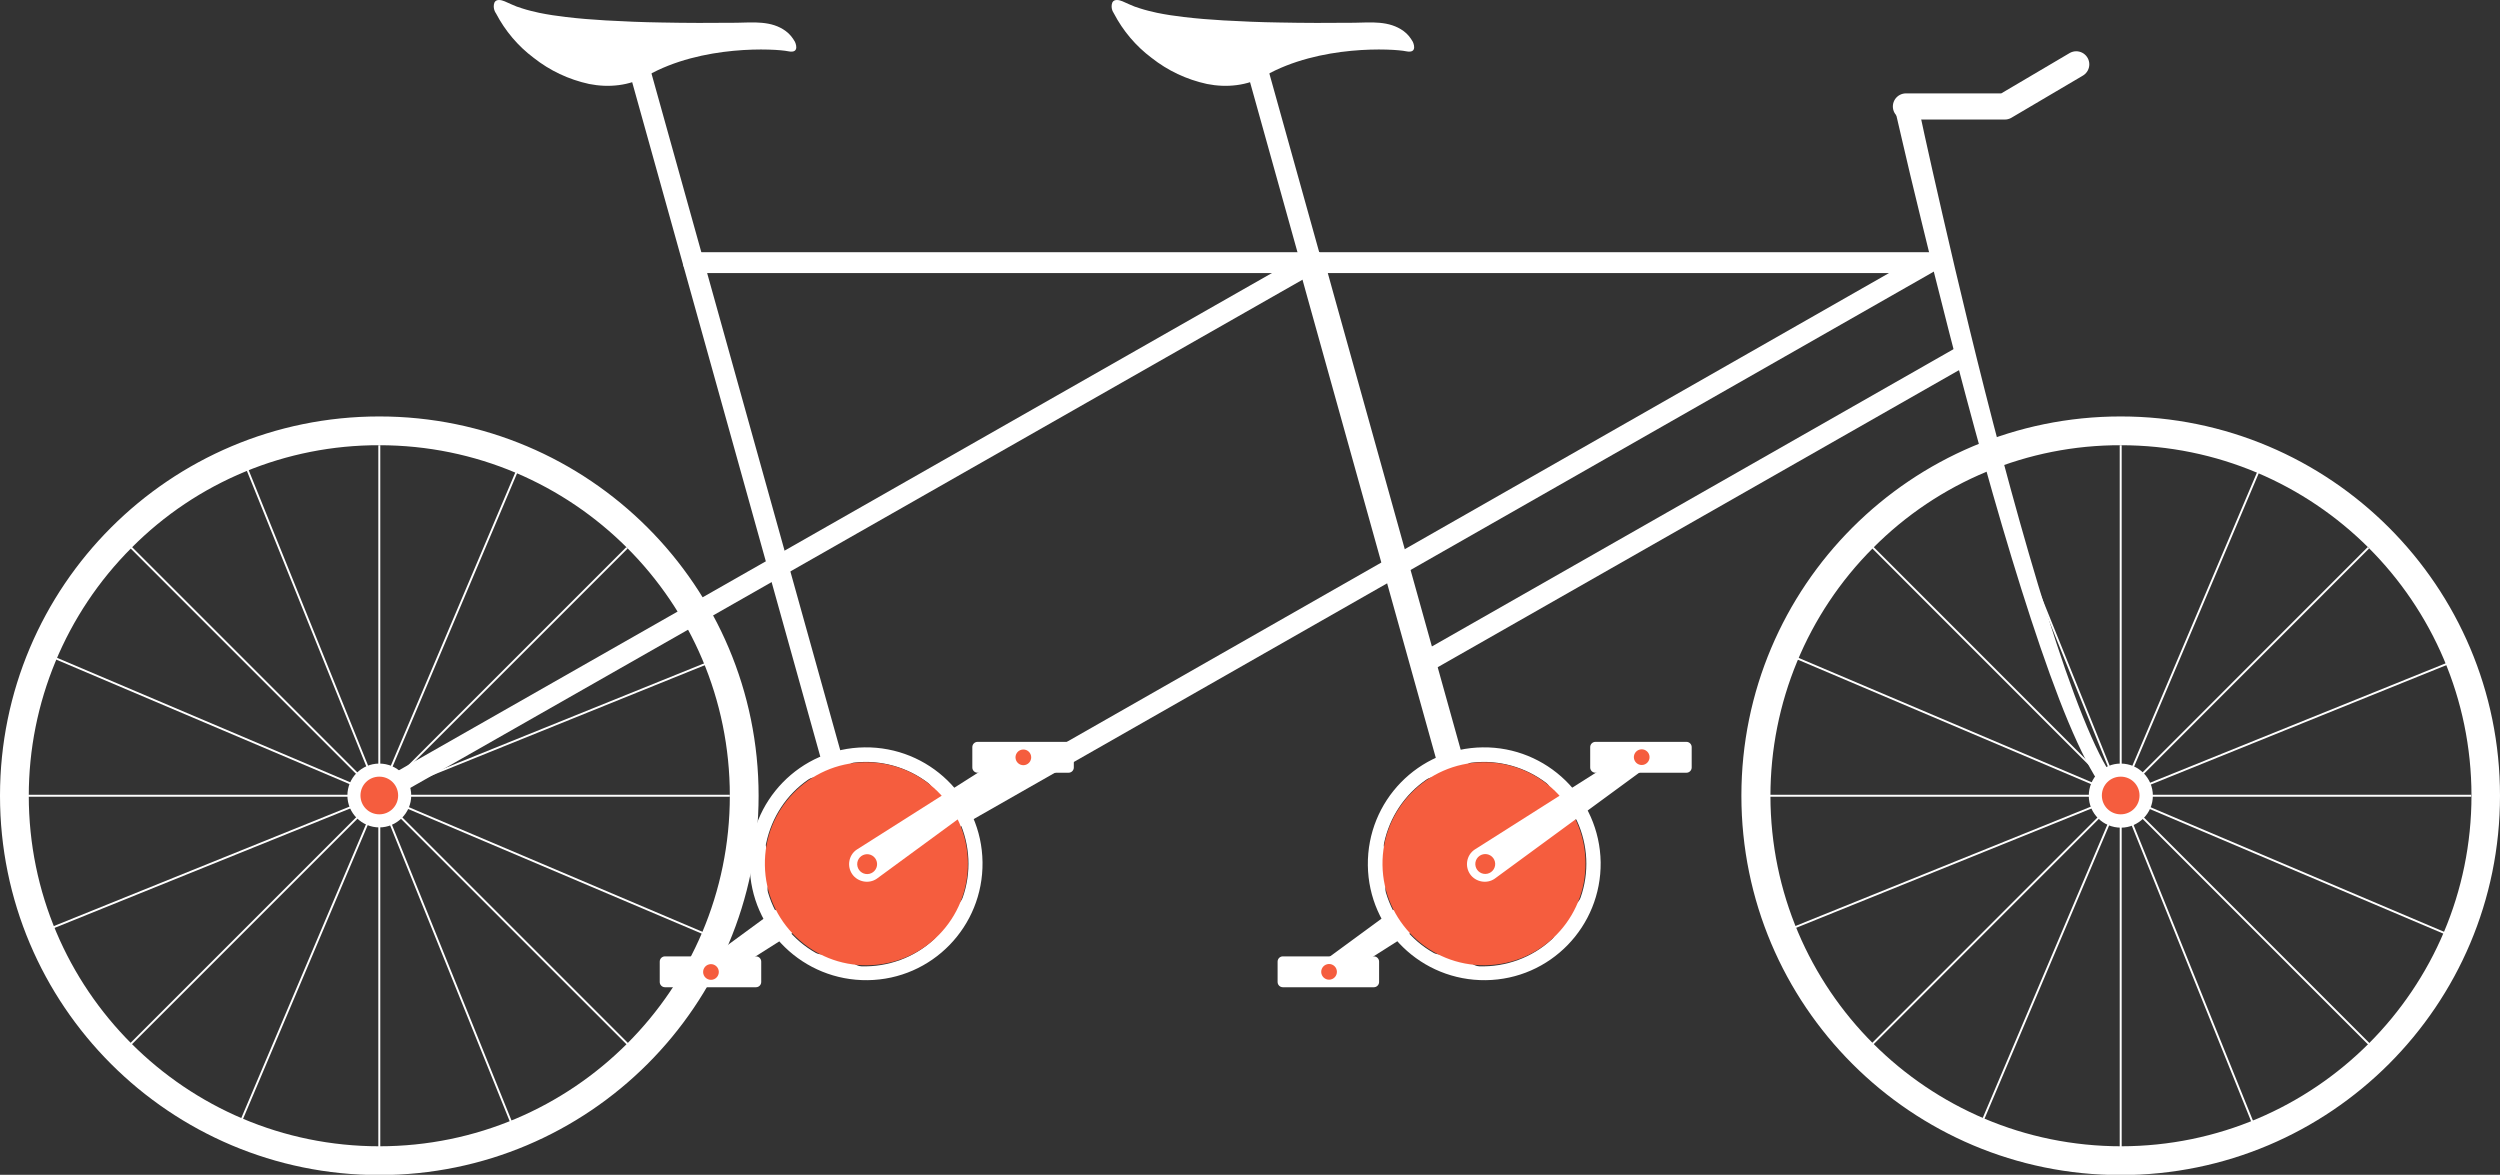<?xml version="1.0" encoding="utf-8"?>
<!-- Generator: Adobe Illustrator 19.2.1, SVG Export Plug-In . SVG Version: 6.00 Build 0)  -->
<svg version="1.1" id="Layer_1" xmlns="http://www.w3.org/2000/svg" xmlns:xlink="http://www.w3.org/1999/xlink" x="0px" y="0px"
	 viewBox="0 0 955.7 449.1" style="enable-background:new 0 0 955.7 449.1;" xml:space="preserve">
<rect x="0" y="0" width="955.7" height="449.1" fill="#333333" stroke="none"/>
<style type="text/css">
	.st0{fill:none;stroke:#FFFFFF;stroke-width:0.75;stroke-miterlimit:10;}
	.st1{fill:#FFFFFF;}
	.st2{fill:none;stroke:#FFFFFF;stroke-width:10;stroke-linecap:round;stroke-linejoin:round;}
	.st3{fill:none;stroke:#208AAE;stroke-width:8;stroke-linecap:round;stroke-linejoin:round;}
	.st4{fill:none;stroke:#DADCE2;stroke-width:0.75;stroke-miterlimit:10;}
	.st5{fill:none;stroke:#FFFFFF;stroke-width:8;stroke-linecap:round;stroke-linejoin:round;}
	.st6{fill:none;stroke:#208AAE;stroke-width:10;stroke-linecap:round;stroke-linejoin:round;}
	.st7{fill:#F55D3E;}
	.st8{fill:none;stroke:#FFFFFF;stroke-width:8;stroke-linejoin:round;}
</style>
<title>startups</title>
<line class="st0" x1="145" y1="170.2" x2="145" y2="440.1"/>
<line class="st0" x1="279" y1="304.2" x2="9.2" y2="304.2"/>
<line class="st0" x1="239.7" y1="209.4" x2="48.2" y2="400.9"/>
<line class="st0" x1="241.3" y1="400.5" x2="48.4" y2="207.6"/>
<line class="st0" x1="93.2" y1="176.1" x2="195.6" y2="429.5"/>
<line class="st0" x1="270.4" y1="253.5" x2="19.4" y2="354.9"/>
<line class="st0" x1="197.7" y1="179.9" x2="91.5" y2="430.1"/>
<line class="st0" x1="269.9" y1="357.2" x2="19.5" y2="250.9"/>
<path class="st1" d="M145,170.2c74,0,134,60,134,134c0,74-60,134-134,134c-74,0-134-60-134-134c0-35.5,14.1-69.6,39.3-94.8
	C75.3,184.2,109.4,170.1,145,170.2 M145,159.2c-80.1,0-145,64.9-145,145s64.9,145,145,145s145-64.9,145-145S225.1,159.2,145,159.2
	L145,159.2L145,159.2L145,159.2z"/>
<polyline class="st2" points="501.3,100.4 504.9,113.4 565.5,330.7 "/>
<path class="st3" d="M736.3,100.4"/>
<line class="st0" x1="810.7" y1="170.2" x2="810.7" y2="440.1"/>
<line class="st0" x1="944.7" y1="304.2" x2="674.9" y2="304.2"/>
<line class="st0" x1="905.4" y1="209.4" x2="714" y2="400.9"/>
<line class="st0" x1="907" y1="400.5" x2="714.2" y2="207.6"/>
<line class="st0" x1="759" y1="176.1" x2="861.3" y2="429.5"/>
<line class="st0" x1="936.1" y1="253.5" x2="685.1" y2="354.9"/>
<path class="st1" d="M808.2,306.2c0,0-0.2-0.2-0.6-0.5c-0.2-0.2-0.4-0.4-0.7-0.7c-0.3-0.3-0.7-0.7-1-1.1c-1.6-1.8-3.4-4.3-5.4-7.7
	c-4-6.7-8.6-16.7-13.3-28.9c-9.4-24.4-19.6-57.6-28.9-91c-9.3-33.4-17.8-67-23.9-92.3c-3.1-12.6-5.6-23.2-7.3-30.6
	c-1.7-7.4-2.7-11.6-2.7-11.6l8.8-1.9c0,0,0.9,4.2,2.5,11.6c1.6,7.4,4,17.9,6.9,30.6c5.8,25.3,13.8,58.9,22.7,92.4
	c8.9,33.4,18.6,66.6,27.6,90.8c4.5,12.1,8.8,21.9,12.5,28.2c1.8,3.2,3.5,5.5,4.6,6.8c0.3,0.3,0.5,0.6,0.7,0.9
	c0.3,0.3,0.5,0.5,0.7,0.7c0.4,0.4,0.6,0.5,0.6,0.5L808.2,306.2z"/>
<line class="st0" x1="863.5" y1="179.9" x2="757.2" y2="430.1"/>
<line class="st0" x1="935.7" y1="357.2" x2="685.2" y2="250.9"/>
<path class="st1" d="M810.7,170.2c74,0,134,59.9,134.1,133.9c0,74-59.9,134-133.9,134.1c-74,0-134-59.9-134.1-133.9
	c0-35.6,14.1-69.7,39.2-94.8C741.1,184.2,775.2,170.1,810.7,170.2 M810.7,159.2c-80.1,0-145,64.9-145,145s64.9,145,145,145
	s145-64.9,145-145S890.8,159.2,810.7,159.2L810.7,159.2z"/>
<path class="st4" d="M763.6,330.6"/>
<line class="st5" x1="544.1" y1="253.6" x2="750.1" y2="136.2"/>
<polyline class="st5" points="334,330.3 737.2,100.4 265.1,100.4 "/>
<line class="st5" x1="144.9" y1="303.4" x2="501.3" y2="100.4"/>
<path class="st6" d="M145,304.1"/>
<path class="st3" d="M145.1,304.3"/>
<path class="st4" d="M97.9,330.6"/>
<path class="st7" d="M145,313.9c-5.4,0-9.8-4.4-9.8-9.8s4.4-9.8,9.8-9.8s9.8,4.4,9.8,9.8C154.7,309.5,150.4,313.9,145,313.9z"/>
<path class="st1" d="M145,296.9c4,0,7.2,3.2,7.2,7.2s-3.2,7.2-7.2,7.2s-7.2-3.2-7.2-7.2l0,0C137.8,300.1,141,296.9,145,296.9
	 M145,291.9c-6.8,0-12.2,5.5-12.2,12.2s5.5,12.2,12.2,12.2s12.2-5.5,12.2-12.2l0,0C157.2,297.4,151.8,291.9,145,291.9L145,291.9z"/>
<path class="st7" d="M810.7,313.9c-5.4,0-9.8-4.4-9.8-9.8s4.4-9.8,9.8-9.8s9.8,4.4,9.8,9.8C820.4,309.5,816.1,313.9,810.7,313.9z"/>
<path class="st1" d="M810.7,296.9c4,0,7.2,3.2,7.2,7.2s-3.2,7.2-7.2,7.2s-7.2-3.2-7.2-7.2l0,0C803.5,300.1,806.7,296.9,810.7,296.9
	 M810.7,291.9c-6.8,0-12.2,5.5-12.2,12.3c0,6.8,5.5,12.2,12.3,12.2c6.7,0,12.2-5.5,12.2-12.2C823,297.4,817.5,291.9,810.7,291.9
	L810.7,291.9L810.7,291.9z"/>
<line class="st8" x1="480.4" y1="25.6" x2="565.5" y2="330.7"/>
<path class="st1" d="M425.3,4.2c-0.4-1-0.5-2.1-0.1-3.2c0.7-1.5,2.7-1,3.9-0.5c0.9,0.4,1.8,0.8,2.7,1.2c1.3,0.6,2.6,1.1,4,1.5
	c2.1,0.7,4.3,1.2,6.5,1.7c3.4,0.7,6.8,1.2,10.2,1.6c5,0.6,10.1,1,15.2,1.3c7.1,0.4,14.2,0.7,21.3,0.8c9.5,0.2,19.1,0.2,28.7,0.1
	c6.4-0.1,13.3-0.9,18.9,3.2c1.5,1.1,2.6,2.5,3.5,4.1c0,0,2.2,4.6-2.6,3.6s-33-2.6-54,9.4c-6.7,3.8-14.6,4.6-22.1,3.1
	c-7.8-1.7-15-5.1-21.2-10c-6-4.5-10.9-10.3-14.4-17C425.6,4.8,425.5,4.5,425.3,4.2z"/>
<path class="st1" d="M525.2,377.4h-34.8c-1.1,0-2-0.9-2-2v-7.8c0-1.1,0.9-2,2-2h34.8c1.1,0,2,0.9,2,2v7.8
	C527.2,376.5,526.3,377.4,525.2,377.4z"/>
<path class="st1" d="M505.2,368c-1.8,1.5-2.1,4.2-0.6,6.1c1.4,1.7,3.9,2.1,5.8,0.8l61-38.7c3.1-2.1,3.8-6.4,1.7-9.4
	s-6.4-3.8-9.4-1.7L505.2,368z"/>
<path class="st1" d="M566.8,285.7c-24.6,0.3-44.2,20.5-43.9,45.1c0.3,24.6,20.5,44.2,45.1,43.9c24.6-0.3,44.2-20.5,43.9-45.1
	c0,0,0,0,0,0C611.5,305,591.3,285.4,566.8,285.7z M563,291.5c10-1.1,20.1,1.7,28.1,7.8c1.9,1.4,2.3,4.1,0.9,6
	c-0.2,0.3-0.5,0.6-0.9,0.9L573.6,319c-1.9,1.4-4.6,1.1-6-0.8c-0.3-0.3-0.5-0.7-0.6-1.1l-7.7-19.8c-0.8-2.2,0.3-4.7,2.5-5.6
	C562.2,291.6,562.6,291.5,563,291.5L563,291.5z M529.1,322.3c2.1-9.9,7.9-18.6,16.2-24.3c2-1.4,4.6-0.9,6,1.1c0.2,0.3,0.4,0.6,0.5,1
	l7.3,19.9c0.8,2.2-0.3,4.7-2.6,5.5c-0.4,0.1-0.7,0.2-1.1,0.2l-21.7,1.7c-2.4,0.2-4.5-1.6-4.7-4C529,323.2,529,322.8,529.1,322.3z
	 M559.9,339.7l-5.5,21.9c-0.6,2.3-2.9,3.7-5.2,3.1c-0.4-0.1-0.7-0.2-1.1-0.4c-8.9-5-15.4-13.3-18.3-23.1c-0.7-2.3,0.6-4.7,2.9-5.4
	c0.3-0.1,0.6-0.2,1-0.2l21.7-1.3c2.4-0.1,4.4,1.7,4.6,4C560,338.8,560,339.3,559.9,339.7z M593.1,359.2
	c-7.5,6.9-17.4,10.5-27.6,10.2c-2.4-0.1-4.3-2-4.2-4.4c0-0.3,0.1-0.6,0.1-1l5.5-21.1c0.6-2.3,3-3.7,5.3-3.1c0.4,0.1,0.8,0.3,1.2,0.5
	l19.2,12c2,1.3,2.6,3.9,1.4,5.9C593.6,358.7,593.4,359,593.1,359.2L593.1,359.2z M597.6,345.3l-18.4-12.8c-2-1.4-2.4-4-1.1-6
	c0.2-0.4,0.5-0.7,0.9-0.9l17.3-13.4c1.9-1.5,4.6-1.1,6,0.7c0.2,0.2,0.3,0.5,0.5,0.8c4.3,9.3,4.8,19.9,1.4,29.5
	c-0.8,2.3-3.3,3.4-5.5,2.7C598.3,345.7,598,345.6,597.6,345.3L597.6,345.3z"/>
<path class="st7" d="M566.8,291.4c-21.4,0.3-38.6,17.9-38.3,39.3c0.3,21.4,17.9,38.6,39.3,38.3c21.4-0.3,38.6-17.9,38.3-39.3
	C605.9,308.2,588.3,291.1,566.8,291.4C566.8,291.4,566.8,291.4,566.8,291.4z"/>
<path class="st1" d="M609.9,283.6h34.8c1.1,0,2,0.9,2,2v7.8c0,1.1-0.9,2-2,2h-34.8c-1.1,0-2-0.9-2-2v-7.8
	C607.9,284.5,608.8,283.6,609.9,283.6z"/>
<path class="st1" d="M629.9,293c1.8-1.5,2.1-4.2,0.6-6.1c-1.4-1.7-3.9-2.1-5.8-0.8l-61,38.7c-3.1,2.1-3.8,6.4-1.7,9.4
	s6.4,3.8,9.4,1.7L629.9,293z"/>
<ellipse transform="matrix(0.975 -0.224 0.224 0.975 -59.517 135.369)" class="st7" cx="567.5" cy="330.3" rx="3.8" ry="3.8"/>
<ellipse transform="matrix(0.975 -0.224 0.224 0.975 -48.873 147.698)" class="st7" cx="627.3" cy="289.5" rx="3" ry="3"/>
<path class="st6" d="M567.5,330.3"/>
<ellipse transform="matrix(0.975 -0.224 0.224 0.975 -70.246 123.051)" class="st7" cx="507.8" cy="371.5" rx="3" ry="3"/>
<line class="st8" x1="244.2" y1="25.6" x2="329.3" y2="330.7"/>
<path class="st1" d="M189.1,4.2c-0.4-1-0.5-2.1-0.1-3.2c0.7-1.5,2.7-1,3.9-0.5c0.9,0.4,1.8,0.8,2.7,1.2c1.3,0.6,2.6,1.1,4,1.5
	c2.1,0.7,4.3,1.2,6.5,1.7c3.4,0.7,6.8,1.2,10.2,1.6c5,0.6,10.1,1,15.2,1.3c7.1,0.4,14.2,0.7,21.3,0.8c9.6,0.2,19.1,0.2,28.7,0.1
	c6.4-0.1,13.4-0.9,18.9,3.2c1.5,1.1,2.6,2.5,3.5,4.1c0,0,2.2,4.6-2.6,3.6s-33-2.6-54,9.4c-6.7,3.8-14.6,4.6-22.1,3.1
	c-7.8-1.7-15-5.1-21.2-10c-6-4.5-10.9-10.3-14.4-17C189.4,4.8,189.2,4.5,189.1,4.2z"/>
<path class="st1" d="M289,377.4h-34.8c-1.1,0-2-0.9-2-2v-7.8c0-1.1,0.9-2,2-2H289c1.1,0,2,0.9,2,2v7.8
	C291,376.5,290.1,377.4,289,377.4z"/>
<path class="st1" d="M269,368c-1.8,1.5-2.1,4.2-0.6,6.1c1.4,1.7,3.9,2.1,5.8,0.8l61-38.7c3.1-2.1,3.8-6.4,1.7-9.4s-6.4-3.8-9.4-1.7
	l0,0L269,368z"/>
<path class="st1" d="M330.5,285.7c-24.6,0.3-44.2,20.5-43.9,45.1c0.3,24.6,20.5,44.2,45.1,43.9c24.6-0.3,44.2-20.5,43.9-45.1
	c0,0,0,0,0,0C375.3,305,355.1,285.4,330.5,285.7z M326.7,291.5c10-1.1,20.1,1.7,28.1,7.8c1.9,1.4,2.3,4.1,0.9,6
	c-0.2,0.3-0.5,0.6-0.9,0.9L337.4,319c-1.9,1.4-4.6,1-6-0.9c-0.2-0.3-0.4-0.6-0.5-1l-7.7-19.8c-0.8-2.2,0.3-4.7,2.5-5.6
	C326,291.6,326.4,291.5,326.7,291.5L326.7,291.5z M292.9,322.3c2.1-9.9,7.8-18.6,16.1-24.3c2-1.4,4.6-0.9,6,1.1
	c0.2,0.3,0.4,0.6,0.5,1l7.3,19.9c0.8,2.2-0.3,4.7-2.6,5.5c-0.4,0.1-0.7,0.2-1.1,0.2l-21.7,1.7c-2.4,0.2-4.4-1.6-4.6-4
	C292.7,323.1,292.8,322.7,292.9,322.3z M323.7,339.7l-5.5,21.9c-0.6,2.3-2.9,3.7-5.2,3.1c-0.4-0.1-0.7-0.2-1.1-0.4
	c-8.9-5-15.4-13.3-18.3-23.1c-0.7-2.3,0.6-4.7,2.9-5.4c0.3-0.1,0.6-0.2,1-0.2l21.7-1.3c2.4-0.1,4.4,1.7,4.6,4
	C323.8,338.8,323.8,339.3,323.7,339.7L323.7,339.7z M356.9,359.2c-7.5,6.9-17.4,10.5-27.6,10.2c-2.4-0.1-4.3-2-4.2-4.4
	c0-0.3,0.1-0.6,0.1-1l5.5-21.1c0.6-2.3,3-3.7,5.3-3.1c0.4,0.1,0.8,0.3,1.2,0.5l19.2,12c2,1.3,2.6,3.9,1.4,5.9
	C357.4,358.7,357.2,359,356.9,359.2L356.9,359.2z M361.4,345.3L343,332.5c-2-1.4-2.4-4-1.1-6c0.2-0.4,0.5-0.7,0.9-0.9l17.3-13.4
	c1.9-1.5,4.6-1.1,6,0.7c0.2,0.2,0.3,0.5,0.5,0.8c4.3,9.3,4.8,19.9,1.4,29.5c-0.8,2.3-3.2,3.4-5.5,2.7
	C362.1,345.8,361.8,345.6,361.4,345.3L361.4,345.3z"/>
<path class="st7" d="M330.6,291.4c-21.4,0.3-38.6,18-38.2,39.4c0.3,21.4,18,38.6,39.4,38.2c21.4-0.3,38.5-17.9,38.2-39.3
	C369.7,308.2,352.1,291.1,330.6,291.4C330.6,291.4,330.6,291.4,330.6,291.4z"/>
<path class="st1" d="M373.7,283.6h34.8c1.1,0,2,0.9,2,2v7.8c0,1.1-0.9,2-2,2h-34.8c-1.1,0-2-0.9-2-2v-7.8
	C371.7,284.5,372.6,283.6,373.7,283.6z"/>
<path class="st1" d="M393.7,293c1.8-1.5,2.1-4.2,0.6-6.1c-1.4-1.7-3.9-2.1-5.8-0.8l-61,38.7c-3.1,2.1-3.8,6.4-1.7,9.4
	s6.4,3.8,9.4,1.7L393.7,293z"/>
<ellipse transform="matrix(0.975 -0.224 0.224 0.975 -65.511 82.512)" class="st7" cx="331.3" cy="330.3" rx="3.8" ry="3.8"/>
<ellipse transform="matrix(0.975 -0.224 0.224 0.975 -54.867 94.842)" class="st7" cx="391" cy="289.5" rx="3" ry="3"/>
<path class="st6" d="M331.3,330.3"/>
<ellipse transform="matrix(0.975 -0.224 0.224 0.975 -76.238 70.197)" class="st7" cx="271.6" cy="371.5" rx="3" ry="3"/>
<polyline class="st2" points="728.6,40.7 766.4,40.7 793.7,24.6 "/>
</svg>
